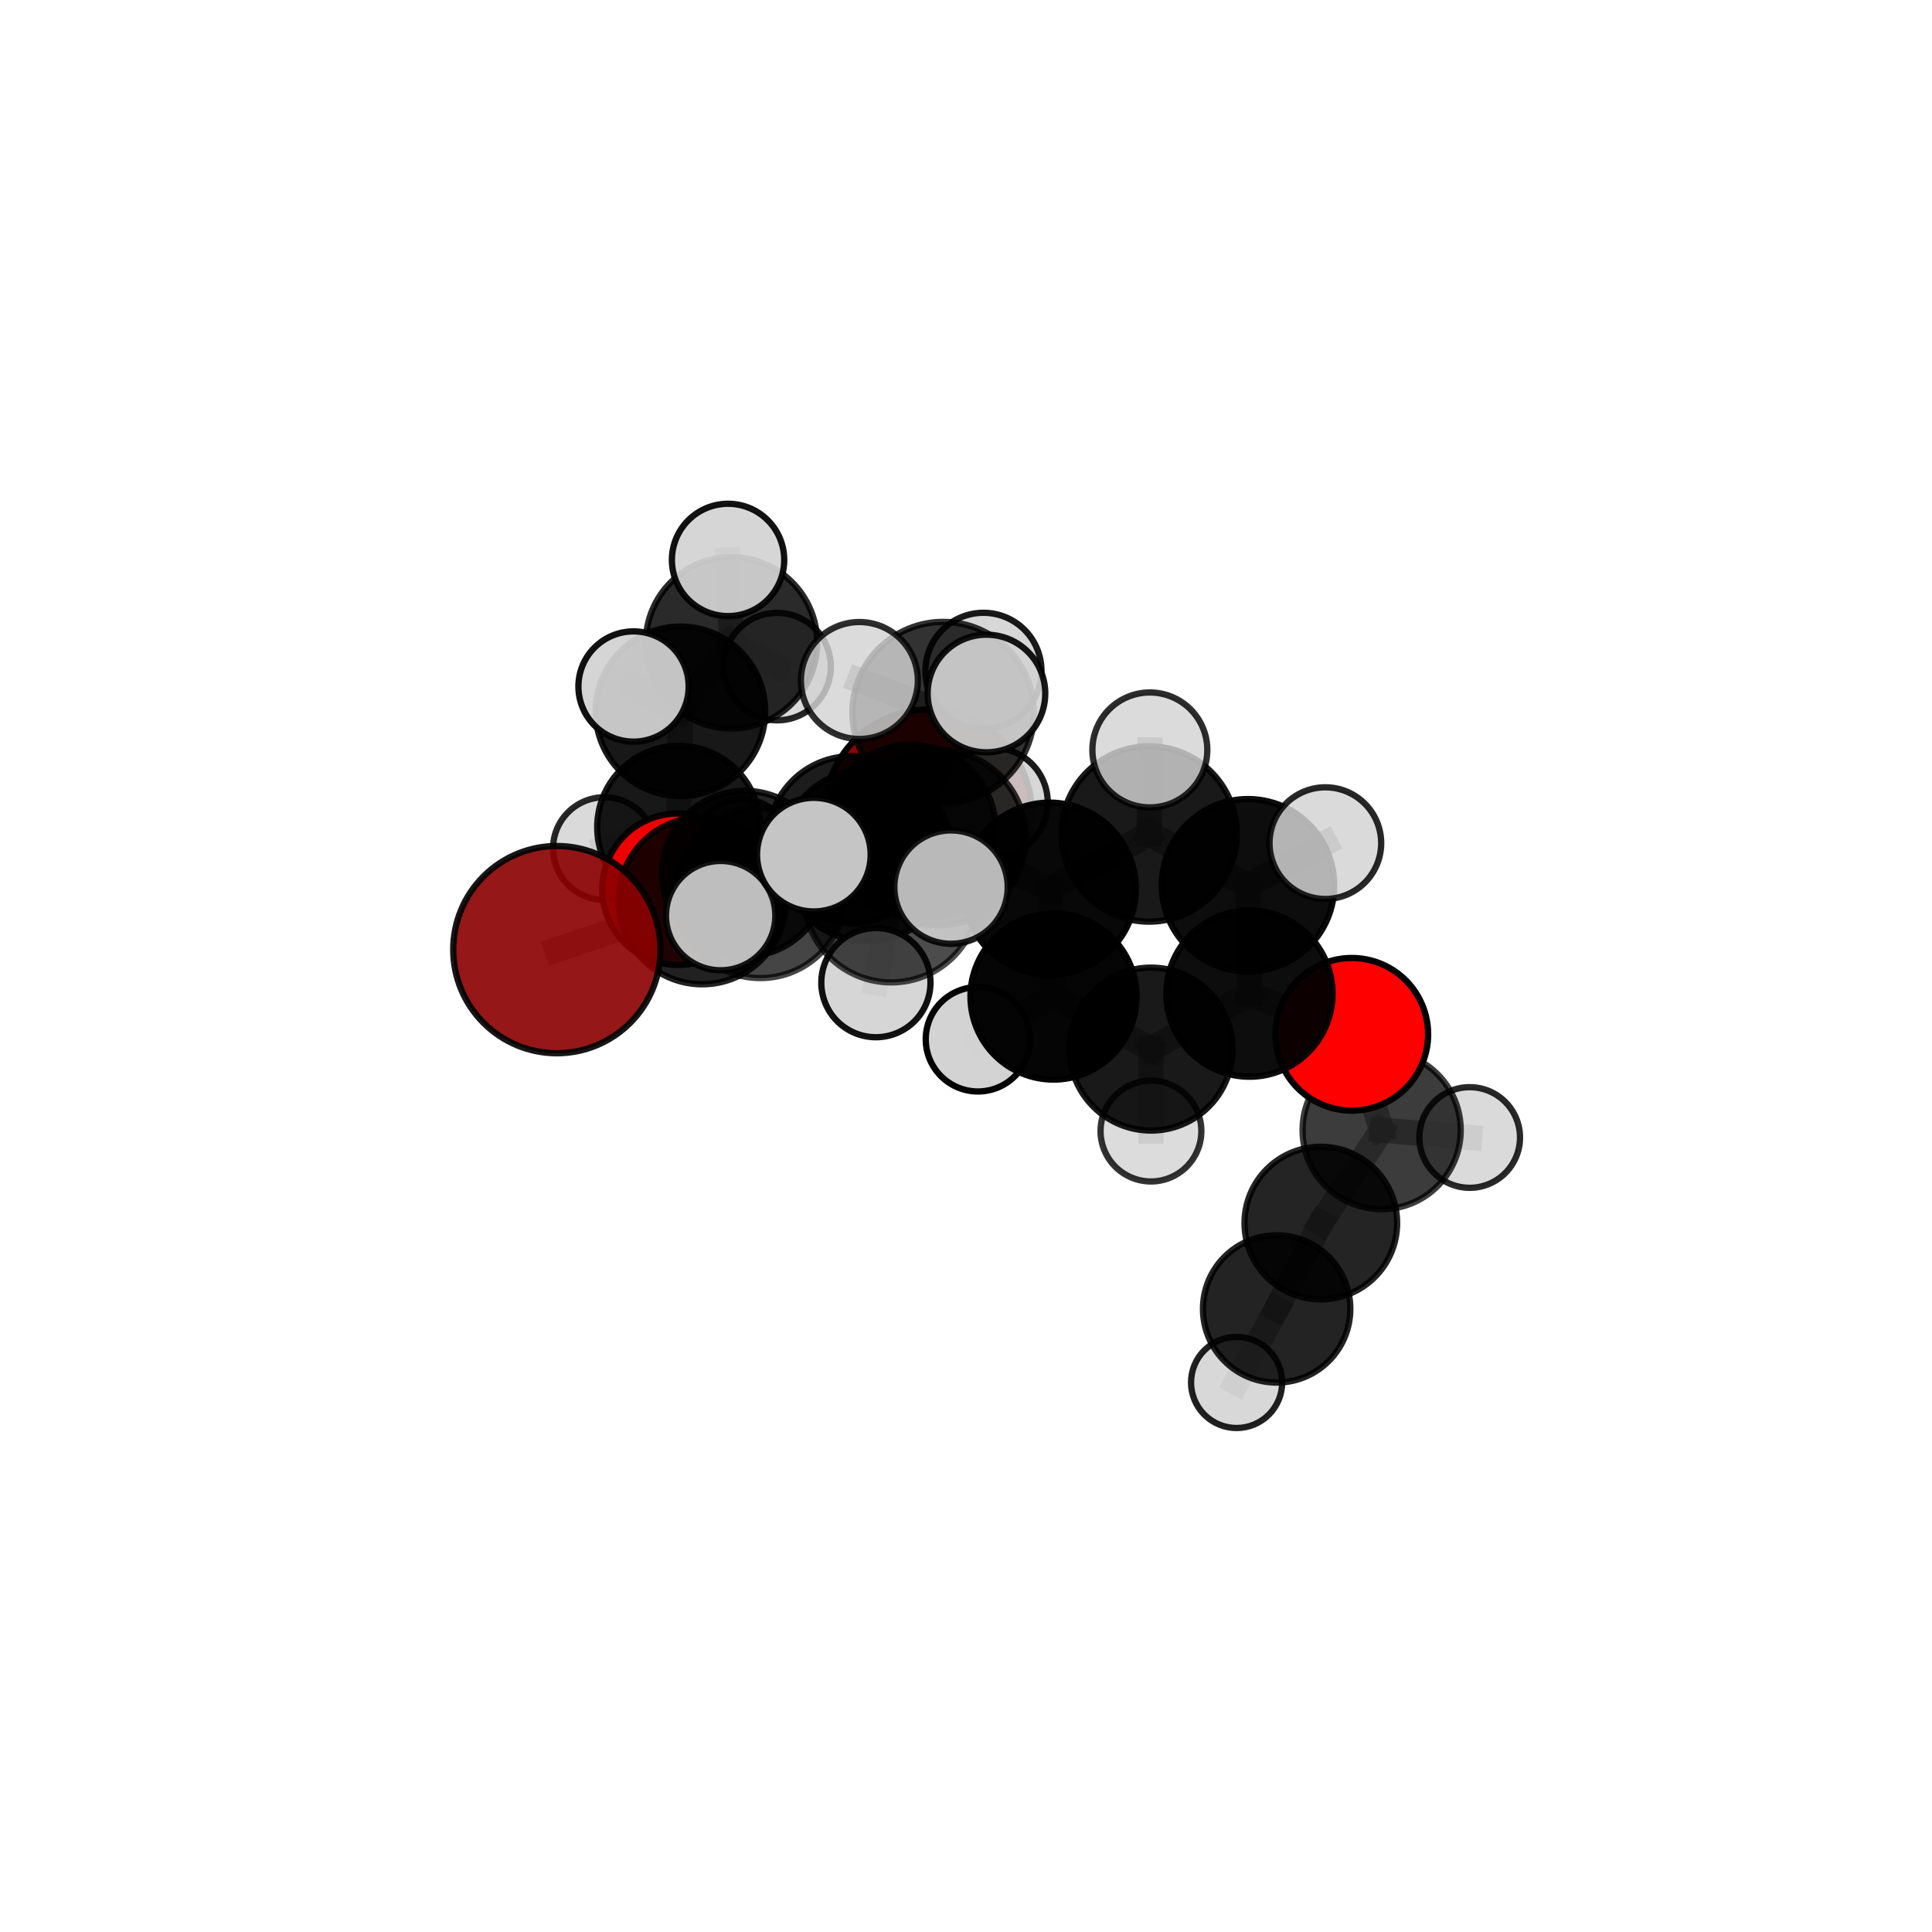 <?xml version="1.0" encoding="utf-8" standalone="no"?>
<!DOCTYPE svg PUBLIC "-//W3C//DTD SVG 1.1//EN"
  "http://www.w3.org/Graphics/SVG/1.1/DTD/svg11.dtd">
<svg xmlns:xlink="http://www.w3.org/1999/xlink" width="153pt" height="153pt" viewBox="0 0 153 153" xmlns="http://www.w3.org/2000/svg" version="1.1">
 <defs>
  <style type="text/css">*{stroke-linejoin: round; stroke-linecap: butt}</style>
 </defs>
 <g id="figure_1">
  <g id="patch_1">
   <path d="M 0 153 
L 153 153 
L 153 0 
L 0 0 
L 0 153 
z
" style="fill: none"/>
  </g>
  <g id="patch_2">
   <path d="M 7.2 145.8 
L 145.8 145.8 
L 145.8 7.2 
L 7.2 7.2 
L 7.2 145.8 
z
" style="fill: none"/>
  </g>
  <g id="axes_1">
   <g id="line2d_1">
    <path d="M 73.506 64.392 
L 67.447 66.502 
" clip-path="url(#p2116c28117)" style="fill: none; stroke: #808080; stroke-opacity: 0.688; stroke-width: 2; stroke-linecap: square"/>
   </g>
   <g id="line2d_2">
    <path d="M 67.447 66.502 
L 58.99 69.185 
" clip-path="url(#p2116c28117)" style="fill: none; stroke: #808080; stroke-opacity: 0.69; stroke-width: 2; stroke-linecap: square"/>
   </g>
   <g id="line2d_3">
    <path d="M 44.098 75.203 
L 55.61 71.33 
" clip-path="url(#p2116c28117)" style="fill: none; stroke: #808080; stroke-opacity: 0.688; stroke-width: 2; stroke-linecap: square"/>
   </g>
   <g id="line2d_4">
    <path d="M 55.61 71.33 
L 58.99 69.185 
" clip-path="url(#p2116c28117)" style="fill: none; stroke: #808080; stroke-opacity: 0.69; stroke-width: 2; stroke-linecap: square"/>
   </g>
   <g id="line2d_5">
    <path d="M 107.053 81.909 
L 98.948 78.687 
" clip-path="url(#p2116c28117)" style="fill: none; stroke: #808080; stroke-opacity: 0.682; stroke-width: 2; stroke-linecap: square"/>
   </g>
   <g id="line2d_6">
    <path d="M 107.053 81.909 
L 109.415 89.499 
" clip-path="url(#p2116c28117)" style="fill: none; stroke: #808080; stroke-opacity: 0.658; stroke-width: 2; stroke-linecap: square"/>
   </g>
   <g id="line2d_7">
    <path d="M 109.415 89.499 
L 104.6 96.859 
" clip-path="url(#p2116c28117)" style="fill: none; stroke: #808080; stroke-opacity: 0.627; stroke-width: 2; stroke-linecap: square"/>
   </g>
   <g id="line2d_8">
    <path d="M 109.415 89.499 
L 116.388 90.081 
" clip-path="url(#p2116c28117)" style="fill: none; stroke: #808080; stroke-opacity: 0.641; stroke-width: 2; stroke-linecap: square"/>
   </g>
   <g id="line2d_9">
    <path d="M 53.688 70.421 
L 58.99 69.185 
" clip-path="url(#p2116c28117)" style="fill: none; stroke: #808080; stroke-opacity: 0.676; stroke-width: 2; stroke-linecap: square"/>
   </g>
   <g id="line2d_10">
    <path d="M 53.688 70.421 
L 53.747 65.512 
" clip-path="url(#p2116c28117)" style="fill: none; stroke: #808080; stroke-opacity: 0.668; stroke-width: 2; stroke-linecap: square"/>
   </g>
   <g id="line2d_11">
    <path d="M 53.747 65.512 
L 53.884 56.331 
" clip-path="url(#p2116c28117)" style="fill: none; stroke: #808080; stroke-opacity: 0.689; stroke-width: 2; stroke-linecap: square"/>
   </g>
   <g id="line2d_12">
    <path d="M 53.747 65.512 
L 47.863 67.202 
" clip-path="url(#p2116c28117)" style="fill: none; stroke: #808080; stroke-opacity: 0.663; stroke-width: 2; stroke-linecap: square"/>
   </g>
   <g id="line2d_13">
    <path d="M 53.747 65.512 
L 58.774 67.345 
" clip-path="url(#p2116c28117)" style="fill: none; stroke: #808080; stroke-opacity: 0.662; stroke-width: 2; stroke-linecap: square"/>
   </g>
   <g id="line2d_14">
    <path d="M 74.295 66.34 
L 83.127 70.387 
" clip-path="url(#p2116c28117)" style="fill: none; stroke: #808080; stroke-opacity: 0.734; stroke-width: 2; stroke-linecap: square"/>
   </g>
   <g id="line2d_15">
    <path d="M 74.295 66.34 
L 68.68 67.736 
" clip-path="url(#p2116c28117)" style="fill: none; stroke: #808080; stroke-opacity: 0.733; stroke-width: 2; stroke-linecap: square"/>
   </g>
   <g id="line2d_16">
    <path d="M 74.295 66.34 
L 74.693 56.434 
" clip-path="url(#p2116c28117)" style="fill: none; stroke: #808080; stroke-opacity: 0.763; stroke-width: 2; stroke-linecap: square"/>
   </g>
   <g id="line2d_17">
    <path d="M 74.295 66.34 
L 70.58 70.853 
" clip-path="url(#p2116c28117)" style="fill: none; stroke: #808080; stroke-opacity: 0.744; stroke-width: 2; stroke-linecap: square"/>
   </g>
   <g id="line2d_18">
    <path d="M 83.127 70.387 
L 91.002 66.044 
" clip-path="url(#p2116c28117)" style="fill: none; stroke: #808080; stroke-opacity: 0.734; stroke-width: 2; stroke-linecap: square"/>
   </g>
   <g id="line2d_19">
    <path d="M 83.127 70.387 
L 83.43 78.919 
" clip-path="url(#p2116c28117)" style="fill: none; stroke: #808080; stroke-opacity: 0.706; stroke-width: 2; stroke-linecap: square"/>
   </g>
   <g id="line2d_20">
    <path d="M 68.68 67.736 
L 60.217 70.72 
" clip-path="url(#p2116c28117)" style="fill: none; stroke: #808080; stroke-opacity: 0.717; stroke-width: 2; stroke-linecap: square"/>
   </g>
   <g id="line2d_21">
    <path d="M 68.68 67.736 
L 72.108 65.719 
" clip-path="url(#p2116c28117)" style="fill: none; stroke: #808080; stroke-opacity: 0.717; stroke-width: 2; stroke-linecap: square"/>
   </g>
   <g id="line2d_22">
    <path d="M 74.693 56.434 
L 68.056 53.89 
" clip-path="url(#p2116c28117)" style="fill: none; stroke: #808080; stroke-opacity: 0.788; stroke-width: 2; stroke-linecap: square"/>
   </g>
   <g id="line2d_23">
    <path d="M 74.693 56.434 
L 78.119 54.92 
" clip-path="url(#p2116c28117)" style="fill: none; stroke: #808080; stroke-opacity: 0.791; stroke-width: 2; stroke-linecap: square"/>
   </g>
   <g id="line2d_24">
    <path d="M 74.693 56.434 
L 77.882 53.123 
" clip-path="url(#p2116c28117)" style="fill: none; stroke: #808080; stroke-opacity: 0.783; stroke-width: 2; stroke-linecap: square"/>
   </g>
   <g id="line2d_25">
    <path d="M 70.58 70.853 
L 64.45 67.682 
" clip-path="url(#p2116c28117)" style="fill: none; stroke: #808080; stroke-opacity: 0.752; stroke-width: 2; stroke-linecap: square"/>
   </g>
   <g id="line2d_26">
    <path d="M 70.58 70.853 
L 69.364 77.818 
" clip-path="url(#p2116c28117)" style="fill: none; stroke: #808080; stroke-opacity: 0.73; stroke-width: 2; stroke-linecap: square"/>
   </g>
   <g id="line2d_27">
    <path d="M 70.58 70.853 
L 75.314 70.252 
" clip-path="url(#p2116c28117)" style="fill: none; stroke: #808080; stroke-opacity: 0.751; stroke-width: 2; stroke-linecap: square"/>
   </g>
   <g id="line2d_28">
    <path d="M 91.002 66.044 
L 98.834 70.109 
" clip-path="url(#p2116c28117)" style="fill: none; stroke: #808080; stroke-opacity: 0.735; stroke-width: 2; stroke-linecap: square"/>
   </g>
   <g id="line2d_29">
    <path d="M 91.002 66.044 
L 91.06 59.389 
" clip-path="url(#p2116c28117)" style="fill: none; stroke: #808080; stroke-opacity: 0.758; stroke-width: 2; stroke-linecap: square"/>
   </g>
   <g id="line2d_30">
    <path d="M 83.43 78.919 
L 91.154 83.081 
" clip-path="url(#p2116c28117)" style="fill: none; stroke: #808080; stroke-opacity: 0.679; stroke-width: 2; stroke-linecap: square"/>
   </g>
   <g id="line2d_31">
    <path d="M 83.43 78.919 
L 77.446 82.302 
" clip-path="url(#p2116c28117)" style="fill: none; stroke: #808080; stroke-opacity: 0.68; stroke-width: 2; stroke-linecap: square"/>
   </g>
   <g id="line2d_32">
    <path d="M 60.217 70.72 
L 55.61 71.33 
" clip-path="url(#p2116c28117)" style="fill: none; stroke: #808080; stroke-opacity: 0.703; stroke-width: 2; stroke-linecap: square"/>
   </g>
   <g id="line2d_33">
    <path d="M 60.217 70.72 
L 57.072 72.51 
" clip-path="url(#p2116c28117)" style="fill: none; stroke: #808080; stroke-opacity: 0.715; stroke-width: 2; stroke-linecap: square"/>
   </g>
   <g id="line2d_34">
    <path d="M 72.108 65.719 
L 67.447 66.502 
" clip-path="url(#p2116c28117)" style="fill: none; stroke: #808080; stroke-opacity: 0.704; stroke-width: 2; stroke-linecap: square"/>
   </g>
   <g id="line2d_35">
    <path d="M 72.108 65.719 
L 78.64 63.552 
" clip-path="url(#p2116c28117)" style="fill: none; stroke: #808080; stroke-opacity: 0.716; stroke-width: 2; stroke-linecap: square"/>
   </g>
   <g id="line2d_36">
    <path d="M 98.834 70.109 
L 98.948 78.687 
" clip-path="url(#p2116c28117)" style="fill: none; stroke: #808080; stroke-opacity: 0.707; stroke-width: 2; stroke-linecap: square"/>
   </g>
   <g id="line2d_37">
    <path d="M 98.834 70.109 
L 104.958 66.771 
" clip-path="url(#p2116c28117)" style="fill: none; stroke: #808080; stroke-opacity: 0.733; stroke-width: 2; stroke-linecap: square"/>
   </g>
   <g id="line2d_38">
    <path d="M 91.154 83.081 
L 98.948 78.687 
" clip-path="url(#p2116c28117)" style="fill: none; stroke: #808080; stroke-opacity: 0.679; stroke-width: 2; stroke-linecap: square"/>
   </g>
   <g id="line2d_39">
    <path d="M 91.154 83.081 
L 91.148 89.571 
" clip-path="url(#p2116c28117)" style="fill: none; stroke: #808080; stroke-opacity: 0.655; stroke-width: 2; stroke-linecap: square"/>
   </g>
   <g id="line2d_40">
    <path d="M 104.6 96.859 
L 101.101 103.656 
" clip-path="url(#p2116c28117)" style="fill: none; stroke: #808080; stroke-opacity: 0.598; stroke-width: 2; stroke-linecap: square"/>
   </g>
   <g id="line2d_41">
    <path d="M 53.884 56.331 
L 57.927 50.904 
" clip-path="url(#p2116c28117)" style="fill: none; stroke: #808080; stroke-opacity: 0.714; stroke-width: 2; stroke-linecap: square"/>
   </g>
   <g id="line2d_42">
    <path d="M 53.884 56.331 
L 50.171 54.366 
" clip-path="url(#p2116c28117)" style="fill: none; stroke: #808080; stroke-opacity: 0.718; stroke-width: 2; stroke-linecap: square"/>
   </g>
   <g id="line2d_43">
    <path d="M 101.101 103.656 
L 97.929 109.481 
" clip-path="url(#p2116c28117)" style="fill: none; stroke: #808080; stroke-opacity: 0.572; stroke-width: 2; stroke-linecap: square"/>
   </g>
   <g id="line2d_44">
    <path d="M 57.927 50.904 
L 57.657 44.342 
" clip-path="url(#p2116c28117)" style="fill: none; stroke: #808080; stroke-opacity: 0.733; stroke-width: 2; stroke-linecap: square"/>
   </g>
   <g id="line2d_45">
    <path d="M 57.927 50.904 
L 61.542 52.791 
" clip-path="url(#p2116c28117)" style="fill: none; stroke: #808080; stroke-opacity: 0.71; stroke-width: 2; stroke-linecap: square"/>
   </g>
   <g id="Path3DCollection_1">
    <path d="M 61.542 57.046 
C 62.671 57.046 63.753 56.598 64.551 55.8 
C 65.349 55.002 65.798 53.919 65.798 52.791 
C 65.798 51.662 65.349 50.58 64.551 49.781 
C 63.753 48.983 62.671 48.535 61.542 48.535 
C 60.414 48.535 59.331 48.983 58.533 49.781 
C 57.735 50.58 57.287 51.662 57.287 52.791 
C 57.287 53.919 57.735 55.002 58.533 55.8 
C 59.331 56.598 60.414 57.046 61.542 57.046 
z
" clip-path="url(#p2116c28117)" style="fill: #d3d3d3; fill-opacity: 0.851; stroke: #000000; stroke-opacity: 0.851; stroke-width: 0.5"/>
    <path d="M 58.774 71.395 
C 59.848 71.395 60.878 70.968 61.638 70.209 
C 62.397 69.449 62.824 68.419 62.824 67.345 
C 62.824 66.272 62.397 65.242 61.638 64.482 
C 60.878 63.723 59.848 63.296 58.774 63.296 
C 57.701 63.296 56.67 63.723 55.911 64.482 
C 55.152 65.242 54.725 66.272 54.725 67.345 
C 54.725 68.419 55.152 69.449 55.911 70.209 
C 56.67 70.968 57.701 71.395 58.774 71.395 
z
" clip-path="url(#p2116c28117)" style="fill: #d3d3d3; fill-opacity: 0.851; stroke: #000000; stroke-opacity: 0.851; stroke-width: 0.5"/>
    <path d="M 47.863 71.269 
C 48.941 71.269 49.976 70.84 50.739 70.078 
C 51.501 69.315 51.93 68.281 51.93 67.202 
C 51.93 66.124 51.501 65.089 50.739 64.327 
C 49.976 63.564 48.941 63.135 47.863 63.135 
C 46.784 63.135 45.75 63.564 44.987 64.327 
C 44.225 65.089 43.796 66.124 43.796 67.202 
C 43.796 68.281 44.225 69.315 44.987 70.078 
C 45.75 70.84 46.784 71.269 47.863 71.269 
z
" clip-path="url(#p2116c28117)" style="fill: #d3d3d3; fill-opacity: 0.843; stroke: #000000; stroke-opacity: 0.843; stroke-width: 0.5"/>
    <path d="M 57.927 57.689 
C 59.727 57.689 61.453 56.974 62.725 55.702 
C 63.997 54.429 64.712 52.703 64.712 50.904 
C 64.712 49.105 63.997 47.379 62.725 46.107 
C 61.453 44.834 59.727 44.119 57.927 44.119 
C 56.128 44.119 54.402 44.834 53.13 46.107 
C 51.858 47.379 51.143 49.105 51.143 50.904 
C 51.143 52.703 51.858 54.429 53.13 55.702 
C 54.402 56.974 56.128 57.689 57.927 57.689 
z
" clip-path="url(#p2116c28117)" style="fill-opacity: 0.834; stroke: #000000; stroke-opacity: 0.834; stroke-width: 0.5"/>
    <path d="M 57.657 48.789 
C 58.837 48.789 59.968 48.321 60.802 47.487 
C 61.636 46.653 62.105 45.521 62.105 44.342 
C 62.105 43.162 61.636 42.031 60.802 41.197 
C 59.968 40.363 58.837 39.894 57.657 39.894 
C 56.478 39.894 55.346 40.363 54.512 41.197 
C 53.678 42.031 53.209 43.162 53.209 44.342 
C 53.209 45.521 53.678 46.653 54.512 47.487 
C 55.346 48.321 56.478 48.789 57.657 48.789 
z
" clip-path="url(#p2116c28117)" style="fill: #d3d3d3; fill-opacity: 0.929; stroke: #000000; stroke-opacity: 0.929; stroke-width: 0.5"/>
    <path d="M 53.747 71.965 
C 55.458 71.965 57.1 71.285 58.31 70.075 
C 59.52 68.865 60.2 67.224 60.2 65.512 
C 60.2 63.801 59.52 62.159 58.31 60.949 
C 57.1 59.739 55.458 59.059 53.747 59.059 
C 52.035 59.059 50.394 59.739 49.184 60.949 
C 47.974 62.159 47.294 63.801 47.294 65.512 
C 47.294 67.224 47.974 68.865 49.184 70.075 
C 50.394 71.285 52.035 71.965 53.747 71.965 
z
" clip-path="url(#p2116c28117)" style="fill-opacity: 0.906; stroke: #000000; stroke-opacity: 0.906; stroke-width: 0.5"/>
    <path d="M 53.884 63.044 
C 55.665 63.044 57.372 62.337 58.631 61.078 
C 59.89 59.819 60.597 58.111 60.597 56.331 
C 60.597 54.551 59.89 52.843 58.631 51.585 
C 57.372 50.326 55.665 49.619 53.884 49.619 
C 52.104 49.619 50.397 50.326 49.138 51.585 
C 47.879 52.843 47.172 54.551 47.172 56.331 
C 47.172 58.111 47.879 59.819 49.138 61.078 
C 50.397 62.337 52.104 63.044 53.884 63.044 
z
" clip-path="url(#p2116c28117)" style="fill-opacity: 0.903; stroke: #000000; stroke-opacity: 0.903; stroke-width: 0.5"/>
    <path d="M 73.506 72.597 
C 75.681 72.597 77.768 71.732 79.307 70.194 
C 80.845 68.655 81.71 66.568 81.71 64.392 
C 81.71 62.217 80.845 60.13 79.307 58.591 
C 77.768 57.052 75.681 56.188 73.506 56.188 
C 71.33 56.188 69.243 57.052 67.704 58.591 
C 66.166 60.13 65.301 62.217 65.301 64.392 
C 65.301 66.568 66.166 68.655 67.704 70.194 
C 69.243 71.732 71.33 72.597 73.506 72.597 
z
" clip-path="url(#p2116c28117)" style="fill: #8b0000; fill-opacity: 0.978; stroke: #000000; stroke-opacity: 0.978; stroke-width: 0.5"/>
    <path d="M 50.171 58.732 
C 51.329 58.732 52.439 58.272 53.258 57.453 
C 54.077 56.635 54.537 55.524 54.537 54.366 
C 54.537 53.209 54.077 52.098 53.258 51.279 
C 52.439 50.461 51.329 50.001 50.171 50.001 
C 49.013 50.001 47.903 50.461 47.084 51.279 
C 46.265 52.098 45.805 53.209 45.805 54.366 
C 45.805 55.524 46.265 56.635 47.084 57.453 
C 47.903 58.272 49.013 58.732 50.171 58.732 
z
" clip-path="url(#p2116c28117)" style="fill: #d3d3d3; fill-opacity: 0.93; stroke: #000000; stroke-opacity: 0.93; stroke-width: 0.5"/>
    <path d="M 53.688 76.417 
C 55.278 76.417 56.804 75.785 57.928 74.661 
C 59.053 73.536 59.684 72.011 59.684 70.421 
C 59.684 68.83 59.053 67.305 57.928 66.181 
C 56.804 65.056 55.278 64.424 53.688 64.424 
C 52.098 64.424 50.572 65.056 49.448 66.181 
C 48.324 67.305 47.692 68.83 47.692 70.421 
C 47.692 72.011 48.324 73.536 49.448 74.661 
C 50.572 75.785 52.098 76.417 53.688 76.417 
z
" clip-path="url(#p2116c28117)" style="fill: #ff0000; fill-opacity: 0.93; stroke: #000000; stroke-opacity: 0.93; stroke-width: 0.5"/>
    <path d="M 67.447 73.123 
C 69.203 73.123 70.887 72.425 72.129 71.184 
C 73.371 69.942 74.068 68.258 74.068 66.502 
C 74.068 64.746 73.371 63.062 72.129 61.82 
C 70.887 60.578 69.203 59.881 67.447 59.881 
C 65.691 59.881 64.007 60.578 62.765 61.82 
C 61.524 63.062 60.826 64.746 60.826 66.502 
C 60.826 68.258 61.524 69.942 62.765 71.184 
C 64.007 72.425 65.691 73.123 67.447 73.123 
z
" clip-path="url(#p2116c28117)" style="fill-opacity: 0.89; stroke: #000000; stroke-opacity: 0.89; stroke-width: 0.5"/>
    <path d="M 58.99 75.743 
C 60.729 75.743 62.397 75.052 63.626 73.822 
C 64.856 72.593 65.547 70.925 65.547 69.185 
C 65.547 67.446 64.856 65.778 63.626 64.549 
C 62.397 63.319 60.729 62.628 58.99 62.628 
C 57.251 62.628 55.582 63.319 54.353 64.549 
C 53.123 65.778 52.432 67.446 52.432 69.185 
C 52.432 70.925 53.123 72.593 54.353 73.822 
C 55.582 75.052 57.251 75.743 58.99 75.743 
z
" clip-path="url(#p2116c28117)" style="fill-opacity: 0.86; stroke: #000000; stroke-opacity: 0.86; stroke-width: 0.5"/>
    <path d="M 78.64 67.888 
C 79.79 67.888 80.893 67.431 81.706 66.618 
C 82.519 65.805 82.975 64.702 82.975 63.552 
C 82.975 62.403 82.519 61.3 81.706 60.487 
C 80.893 59.674 79.79 59.217 78.64 59.217 
C 77.491 59.217 76.388 59.674 75.575 60.487 
C 74.762 61.3 74.305 62.403 74.305 63.552 
C 74.305 64.702 74.762 65.805 75.575 66.618 
C 76.388 67.431 77.491 67.888 78.64 67.888 
z
" clip-path="url(#p2116c28117)" style="fill: #d3d3d3; fill-opacity: 0.891; stroke: #000000; stroke-opacity: 0.891; stroke-width: 0.5"/>
    <path d="M 72.108 72.462 
C 73.896 72.462 75.612 71.751 76.876 70.487 
C 78.141 69.222 78.851 67.507 78.851 65.719 
C 78.851 63.93 78.141 62.215 76.876 60.951 
C 75.612 59.686 73.896 58.976 72.108 58.976 
C 70.32 58.976 68.605 59.686 67.34 60.951 
C 66.076 62.215 65.365 63.93 65.365 65.719 
C 65.365 67.507 66.076 69.222 67.34 70.487 
C 68.605 71.751 70.32 72.462 72.108 72.462 
z
" clip-path="url(#p2116c28117)" style="fill-opacity: 0.837; stroke: #000000; stroke-opacity: 0.837; stroke-width: 0.5"/>
    <path d="M 55.61 77.949 
C 57.366 77.949 59.05 77.252 60.291 76.01 
C 61.532 74.769 62.23 73.085 62.23 71.33 
C 62.23 69.574 61.532 67.89 60.291 66.649 
C 59.05 65.408 57.366 64.71 55.61 64.71 
C 53.855 64.71 52.171 65.408 50.93 66.649 
C 49.688 67.89 48.991 69.574 48.991 71.33 
C 48.991 73.085 49.688 74.769 50.93 76.01 
C 52.171 77.252 53.855 77.949 55.61 77.949 
z
" clip-path="url(#p2116c28117)" style="fill-opacity: 0.868; stroke: #000000; stroke-opacity: 0.868; stroke-width: 0.5"/>
    <path d="M 44.098 83.409 
C 46.275 83.409 48.362 82.545 49.901 81.006 
C 51.44 79.467 52.305 77.379 52.305 75.203 
C 52.305 73.026 51.44 70.939 49.901 69.4 
C 48.362 67.861 46.275 66.996 44.098 66.996 
C 41.922 66.996 39.834 67.861 38.295 69.4 
C 36.756 70.939 35.892 73.026 35.892 75.203 
C 35.892 77.379 36.756 79.467 38.295 81.006 
C 39.834 82.545 41.922 83.409 44.098 83.409 
z
" clip-path="url(#p2116c28117)" style="fill: #8b0000; fill-opacity: 0.908; stroke: #000000; stroke-opacity: 0.908; stroke-width: 0.5"/>
    <path d="M 97.929 113.089 
C 98.886 113.089 99.804 112.709 100.481 112.033 
C 101.157 111.356 101.538 110.438 101.538 109.481 
C 101.538 108.524 101.157 107.606 100.481 106.93 
C 99.804 106.253 98.886 105.873 97.929 105.873 
C 96.972 105.873 96.054 106.253 95.378 106.93 
C 94.701 107.606 94.321 108.524 94.321 109.481 
C 94.321 110.438 94.701 111.356 95.378 112.033 
C 96.054 112.709 96.972 113.089 97.929 113.089 
z
" clip-path="url(#p2116c28117)" style="fill: #d3d3d3; fill-opacity: 0.868; stroke: #000000; stroke-opacity: 0.868; stroke-width: 0.5"/>
    <path d="M 101.101 109.491 
C 102.648 109.491 104.132 108.877 105.227 107.782 
C 106.321 106.688 106.936 105.204 106.936 103.656 
C 106.936 102.109 106.321 100.625 105.227 99.53 
C 104.132 98.436 102.648 97.821 101.101 97.821 
C 99.553 97.821 98.069 98.436 96.975 99.53 
C 95.88 100.625 95.266 102.109 95.266 103.656 
C 95.266 105.204 95.88 106.688 96.975 107.782 
C 98.069 108.877 99.553 109.491 101.101 109.491 
z
" clip-path="url(#p2116c28117)" style="fill-opacity: 0.861; stroke: #000000; stroke-opacity: 0.861; stroke-width: 0.5"/>
    <path d="M 104.6 102.903 
C 106.202 102.903 107.74 102.266 108.873 101.133 
C 110.007 99.999 110.643 98.462 110.643 96.859 
C 110.643 95.256 110.007 93.719 108.873 92.585 
C 107.74 91.452 106.202 90.815 104.6 90.815 
C 102.997 90.815 101.459 91.452 100.326 92.585 
C 99.192 93.719 98.556 95.256 98.556 96.859 
C 98.556 98.462 99.192 99.999 100.326 101.133 
C 101.459 102.266 102.997 102.903 104.6 102.903 
z
" clip-path="url(#p2116c28117)" style="fill-opacity: 0.856; stroke: #000000; stroke-opacity: 0.856; stroke-width: 0.5"/>
    <path d="M 91.148 93.563 
C 92.206 93.563 93.222 93.142 93.97 92.394 
C 94.719 91.645 95.139 90.63 95.139 89.571 
C 95.139 88.513 94.719 87.497 93.97 86.749 
C 93.222 86 92.206 85.58 91.148 85.58 
C 90.089 85.58 89.074 86 88.325 86.749 
C 87.577 87.497 87.156 88.513 87.156 89.571 
C 87.156 90.63 87.577 91.645 88.325 92.394 
C 89.074 93.142 90.089 93.563 91.148 93.563 
z
" clip-path="url(#p2116c28117)" style="fill: #d3d3d3; fill-opacity: 0.803; stroke: #000000; stroke-opacity: 0.803; stroke-width: 0.5"/>
    <path d="M 116.388 94.066 
C 117.445 94.066 118.459 93.646 119.206 92.899 
C 119.954 92.152 120.374 91.138 120.374 90.081 
C 120.374 89.024 119.954 88.011 119.206 87.263 
C 118.459 86.516 117.445 86.096 116.388 86.096 
C 115.332 86.096 114.318 86.516 113.57 87.263 
C 112.823 88.011 112.403 89.024 112.403 90.081 
C 112.403 91.138 112.823 92.152 113.57 92.899 
C 114.318 93.646 115.332 94.066 116.388 94.066 
z
" clip-path="url(#p2116c28117)" style="fill: #d3d3d3; fill-opacity: 0.837; stroke: #000000; stroke-opacity: 0.837; stroke-width: 0.5"/>
    <path d="M 109.415 95.761 
C 111.076 95.761 112.669 95.101 113.843 93.927 
C 115.018 92.753 115.678 91.16 115.678 89.499 
C 115.678 87.838 115.018 86.245 113.843 85.071 
C 112.669 83.896 111.076 83.237 109.415 83.237 
C 107.754 83.237 106.161 83.896 104.987 85.071 
C 103.813 86.245 103.153 87.838 103.153 89.499 
C 103.153 91.16 103.813 92.753 104.987 93.927 
C 106.161 95.101 107.754 95.761 109.415 95.761 
z
" clip-path="url(#p2116c28117)" style="fill-opacity: 0.765; stroke: #000000; stroke-opacity: 0.765; stroke-width: 0.5"/>
    <path d="M 68.68 74.539 
C 70.484 74.539 72.215 73.822 73.49 72.547 
C 74.766 71.271 75.483 69.54 75.483 67.736 
C 75.483 65.932 74.766 64.201 73.49 62.925 
C 72.215 61.649 70.484 60.933 68.68 60.933 
C 66.875 60.933 65.145 61.649 63.869 62.925 
C 62.593 64.201 61.876 65.932 61.876 67.736 
C 61.876 69.54 62.593 71.271 63.869 72.547 
C 65.145 73.822 66.875 74.539 68.68 74.539 
z
" clip-path="url(#p2116c28117)" style="fill-opacity: 0.885; stroke: #000000; stroke-opacity: 0.885; stroke-width: 0.5"/>
    <path d="M 60.217 77.457 
C 62.004 77.457 63.718 76.747 64.982 75.484 
C 66.245 74.22 66.955 72.507 66.955 70.72 
C 66.955 68.933 66.245 67.219 64.982 65.956 
C 63.718 64.692 62.004 63.982 60.217 63.982 
C 58.431 63.982 56.717 64.692 55.453 65.956 
C 54.19 67.219 53.48 68.933 53.48 70.72 
C 53.48 72.507 54.19 74.22 55.453 75.484 
C 56.717 76.747 58.431 77.457 60.217 77.457 
z
" clip-path="url(#p2116c28117)" style="fill-opacity: 0.73; stroke: #000000; stroke-opacity: 0.73; stroke-width: 0.5"/>
    <path d="M 91.154 89.532 
C 92.865 89.532 94.506 88.852 95.716 87.642 
C 96.926 86.433 97.606 84.791 97.606 83.081 
C 97.606 81.37 96.926 79.729 95.716 78.519 
C 94.506 77.309 92.865 76.629 91.154 76.629 
C 89.444 76.629 87.802 77.309 86.593 78.519 
C 85.383 79.729 84.703 81.37 84.703 83.081 
C 84.703 84.791 85.383 86.433 86.593 87.642 
C 87.802 88.852 89.444 89.532 91.154 89.532 
z
" clip-path="url(#p2116c28117)" style="fill-opacity: 0.899; stroke: #000000; stroke-opacity: 0.899; stroke-width: 0.5"/>
    <path d="M 77.446 86.437 
C 78.543 86.437 79.595 86.001 80.37 85.226 
C 81.145 84.45 81.581 83.398 81.581 82.302 
C 81.581 81.205 81.145 80.154 80.37 79.378 
C 79.595 78.603 78.543 78.167 77.446 78.167 
C 76.35 78.167 75.298 78.603 74.523 79.378 
C 73.747 80.154 73.312 81.205 73.312 82.302 
C 73.312 83.398 73.747 84.45 74.523 85.226 
C 75.298 86.001 76.35 86.437 77.446 86.437 
z
" clip-path="url(#p2116c28117)" style="fill: #d3d3d3; fill-opacity: 0.991; stroke: #000000; stroke-opacity: 0.991; stroke-width: 0.5"/>
    <path d="M 107.053 87.953 
C 108.656 87.953 110.194 87.316 111.327 86.183 
C 112.46 85.049 113.097 83.512 113.097 81.909 
C 113.097 80.306 112.46 78.768 111.327 77.635 
C 110.194 76.502 108.656 75.865 107.053 75.865 
C 105.45 75.865 103.913 76.502 102.779 77.635 
C 101.646 78.768 101.009 80.306 101.009 81.909 
C 101.009 83.512 101.646 85.049 102.779 86.183 
C 103.913 87.316 105.45 87.953 107.053 87.953 
z
" clip-path="url(#p2116c28117)" style="fill: #ff0000; stroke: #000000; stroke-width: 0.5"/>
    <path d="M 83.43 85.495 
C 85.174 85.495 86.846 84.802 88.08 83.569 
C 89.313 82.335 90.006 80.663 90.006 78.919 
C 90.006 77.175 89.313 75.502 88.08 74.269 
C 86.846 73.036 85.174 72.343 83.43 72.343 
C 81.686 72.343 80.013 73.036 78.78 74.269 
C 77.547 75.502 76.854 77.175 76.854 78.919 
C 76.854 80.663 77.547 82.335 78.78 83.569 
C 80.013 84.802 81.686 85.495 83.43 85.495 
z
" clip-path="url(#p2116c28117)" style="fill-opacity: 0.98; stroke: #000000; stroke-opacity: 0.98; stroke-width: 0.5"/>
    <path d="M 98.948 85.269 
C 100.694 85.269 102.368 84.575 103.603 83.341 
C 104.837 82.107 105.531 80.432 105.531 78.687 
C 105.531 76.941 104.837 75.266 103.603 74.032 
C 102.368 72.798 100.694 72.104 98.948 72.104 
C 97.202 72.104 95.528 72.798 94.294 74.032 
C 93.059 75.266 92.366 76.941 92.366 78.687 
C 92.366 80.432 93.059 82.107 94.294 83.341 
C 95.528 84.575 97.202 85.269 98.948 85.269 
z
" clip-path="url(#p2116c28117)" style="fill-opacity: 0.949; stroke: #000000; stroke-opacity: 0.949; stroke-width: 0.5"/>
    <path d="M 77.882 57.718 
C 79.101 57.718 80.27 57.234 81.132 56.373 
C 81.993 55.511 82.477 54.342 82.477 53.123 
C 82.477 51.904 81.993 50.735 81.132 49.874 
C 80.27 49.012 79.101 48.528 77.882 48.528 
C 76.663 48.528 75.494 49.012 74.633 49.874 
C 73.771 50.735 73.287 51.904 73.287 53.123 
C 73.287 54.342 73.771 55.511 74.633 56.373 
C 75.494 57.234 76.663 57.718 77.882 57.718 
z
" clip-path="url(#p2116c28117)" style="fill: #d3d3d3; fill-opacity: 0.896; stroke: #000000; stroke-opacity: 0.896; stroke-width: 0.5"/>
    <path d="M 98.834 76.939 
C 100.645 76.939 102.382 76.219 103.663 74.939 
C 104.944 73.658 105.663 71.921 105.663 70.109 
C 105.663 68.298 104.944 66.561 103.663 65.28 
C 102.382 63.999 100.645 63.28 98.834 63.28 
C 97.022 63.28 95.285 63.999 94.004 65.28 
C 92.724 66.561 92.004 68.298 92.004 70.109 
C 92.004 71.921 92.724 73.658 94.004 74.939 
C 95.285 76.219 97.022 76.939 98.834 76.939 
z
" clip-path="url(#p2116c28117)" style="fill-opacity: 0.946; stroke: #000000; stroke-opacity: 0.946; stroke-width: 0.5"/>
    <path d="M 83.127 77.21 
C 84.936 77.21 86.672 76.491 87.951 75.212 
C 89.231 73.932 89.95 72.196 89.95 70.387 
C 89.95 68.577 89.231 66.841 87.951 65.562 
C 86.672 64.282 84.936 63.563 83.127 63.563 
C 81.317 63.563 79.581 64.282 78.302 65.562 
C 77.022 66.841 76.303 68.577 76.303 70.387 
C 76.303 72.196 77.022 73.932 78.302 75.212 
C 79.581 76.491 81.317 77.21 83.127 77.21 
z
" clip-path="url(#p2116c28117)" style="fill-opacity: 0.966; stroke: #000000; stroke-opacity: 0.966; stroke-width: 0.5"/>
    <path d="M 57.072 76.838 
C 58.22 76.838 59.321 76.382 60.132 75.57 
C 60.944 74.759 61.4 73.657 61.4 72.51 
C 61.4 71.362 60.944 70.261 60.132 69.449 
C 59.321 68.637 58.22 68.181 57.072 68.181 
C 55.924 68.181 54.823 68.637 54.011 69.449 
C 53.199 70.261 52.743 71.362 52.743 72.51 
C 52.743 73.657 53.199 74.759 54.011 75.57 
C 54.823 76.382 55.924 76.838 57.072 76.838 
z
" clip-path="url(#p2116c28117)" style="fill: #d3d3d3; fill-opacity: 0.898; stroke: #000000; stroke-opacity: 0.898; stroke-width: 0.5"/>
    <path d="M 104.958 71.192 
C 106.131 71.192 107.255 70.726 108.085 69.897 
C 108.914 69.068 109.38 67.943 109.38 66.771 
C 109.38 65.598 108.914 64.473 108.085 63.644 
C 107.255 62.815 106.131 62.349 104.958 62.349 
C 103.786 62.349 102.661 62.815 101.832 63.644 
C 101.003 64.473 100.537 65.598 100.537 66.771 
C 100.537 67.943 101.003 69.068 101.832 69.897 
C 102.661 70.726 103.786 71.192 104.958 71.192 
z
" clip-path="url(#p2116c28117)" style="fill: #d3d3d3; fill-opacity: 0.841; stroke: #000000; stroke-opacity: 0.841; stroke-width: 0.5"/>
    <path d="M 91.002 72.988 
C 92.844 72.988 94.61 72.256 95.912 70.954 
C 97.215 69.652 97.946 67.885 97.946 66.044 
C 97.946 64.202 97.215 62.435 95.912 61.133 
C 94.61 59.831 92.844 59.099 91.002 59.099 
C 89.16 59.099 87.394 59.831 86.092 61.133 
C 84.789 62.435 84.058 64.202 84.058 66.044 
C 84.058 67.885 84.789 69.652 86.092 70.954 
C 87.394 72.256 89.16 72.988 91.002 72.988 
z
" clip-path="url(#p2116c28117)" style="fill-opacity: 0.9; stroke: #000000; stroke-opacity: 0.9; stroke-width: 0.5"/>
    <path d="M 74.295 73.281 
C 76.136 73.281 77.901 72.55 79.203 71.248 
C 80.505 69.946 81.236 68.181 81.236 66.34 
C 81.236 64.499 80.505 62.733 79.203 61.432 
C 77.901 60.13 76.136 59.399 74.295 59.399 
C 72.454 59.399 70.688 60.13 69.387 61.432 
C 68.085 62.733 67.354 64.499 67.354 66.34 
C 67.354 68.181 68.085 69.946 69.387 71.248 
C 70.688 72.55 72.454 73.281 74.295 73.281 
z
" clip-path="url(#p2116c28117)" style="fill-opacity: 0.799; stroke: #000000; stroke-opacity: 0.799; stroke-width: 0.5"/>
    <path d="M 74.693 63.621 
C 76.599 63.621 78.427 62.864 79.775 61.516 
C 81.123 60.168 81.88 58.34 81.88 56.434 
C 81.88 54.528 81.123 52.7 79.775 51.352 
C 78.427 50.004 76.599 49.247 74.693 49.247 
C 72.787 49.247 70.959 50.004 69.611 51.352 
C 68.263 52.7 67.506 54.528 67.506 56.434 
C 67.506 58.34 68.263 60.168 69.611 61.516 
C 70.959 62.864 72.787 63.621 74.693 63.621 
z
" clip-path="url(#p2116c28117)" style="fill-opacity: 0.801; stroke: #000000; stroke-opacity: 0.801; stroke-width: 0.5"/>
    <path d="M 91.06 63.94 
C 92.267 63.94 93.425 63.461 94.278 62.607 
C 95.131 61.754 95.611 60.596 95.611 59.389 
C 95.611 58.182 95.131 57.024 94.278 56.171 
C 93.425 55.318 92.267 54.838 91.06 54.838 
C 89.853 54.838 88.695 55.318 87.842 56.171 
C 86.988 57.024 86.509 58.182 86.509 59.389 
C 86.509 60.596 86.988 61.754 87.842 62.607 
C 88.695 63.461 89.853 63.94 91.06 63.94 
z
" clip-path="url(#p2116c28117)" style="fill: #d3d3d3; fill-opacity: 0.822; stroke: #000000; stroke-opacity: 0.822; stroke-width: 0.5"/>
    <path d="M 68.056 58.521 
C 69.284 58.521 70.462 58.033 71.33 57.165 
C 72.199 56.296 72.686 55.118 72.686 53.89 
C 72.686 52.662 72.199 51.484 71.33 50.616 
C 70.462 49.748 69.284 49.26 68.056 49.26 
C 66.828 49.26 65.65 49.748 64.782 50.616 
C 63.913 51.484 63.425 52.662 63.425 53.89 
C 63.425 55.118 63.913 56.296 64.782 57.165 
C 65.65 58.033 66.828 58.521 68.056 58.521 
z
" clip-path="url(#p2116c28117)" style="fill: #d3d3d3; fill-opacity: 0.817; stroke: #000000; stroke-opacity: 0.817; stroke-width: 0.5"/>
    <path d="M 69.364 82.141 
C 70.511 82.141 71.611 81.685 72.421 80.875 
C 73.232 80.064 73.687 78.964 73.687 77.818 
C 73.687 76.671 73.232 75.571 72.421 74.761 
C 71.611 73.95 70.511 73.494 69.364 73.494 
C 68.218 73.494 67.118 73.95 66.307 74.761 
C 65.497 75.571 65.041 76.671 65.041 77.818 
C 65.041 78.964 65.497 80.064 66.307 80.875 
C 67.118 81.685 68.218 82.141 69.364 82.141 
z
" clip-path="url(#p2116c28117)" style="fill: #d3d3d3; fill-opacity: 0.926; stroke: #000000; stroke-opacity: 0.926; stroke-width: 0.5"/>
    <path d="M 78.119 59.578 
C 79.354 59.578 80.539 59.087 81.413 58.214 
C 82.286 57.34 82.777 56.155 82.777 54.92 
C 82.777 53.684 82.286 52.499 81.413 51.626 
C 80.539 50.752 79.354 50.262 78.119 50.262 
C 76.883 50.262 75.698 50.752 74.825 51.626 
C 73.951 52.499 73.461 53.684 73.461 54.92 
C 73.461 56.155 73.951 57.34 74.825 58.214 
C 75.698 59.087 76.883 59.578 78.119 59.578 
z
" clip-path="url(#p2116c28117)" style="fill: #d3d3d3; fill-opacity: 0.909; stroke: #000000; stroke-opacity: 0.909; stroke-width: 0.5"/>
    <path d="M 70.58 77.798 
C 72.422 77.798 74.189 77.066 75.491 75.764 
C 76.794 74.461 77.525 72.694 77.525 70.853 
C 77.525 69.011 76.794 67.244 75.491 65.942 
C 74.189 64.639 72.422 63.907 70.58 63.907 
C 68.738 63.907 66.972 64.639 65.669 65.942 
C 64.367 67.244 63.635 69.011 63.635 70.853 
C 63.635 72.694 64.367 74.461 65.669 75.764 
C 66.972 77.066 68.738 77.798 70.58 77.798 
z
" clip-path="url(#p2116c28117)" style="fill-opacity: 0.7; stroke: #000000; stroke-opacity: 0.7; stroke-width: 0.5"/>
    <path d="M 64.45 72.18 
C 65.643 72.18 66.788 71.706 67.631 70.863 
C 68.475 70.019 68.949 68.875 68.949 67.682 
C 68.949 66.489 68.475 65.345 67.631 64.501 
C 66.788 63.657 65.643 63.183 64.45 63.183 
C 63.257 63.183 62.113 63.657 61.269 64.501 
C 60.426 65.345 59.952 66.489 59.952 67.682 
C 59.952 68.875 60.426 70.019 61.269 70.863 
C 62.113 71.706 63.257 72.18 64.45 72.18 
z
" clip-path="url(#p2116c28117)" style="fill: #d3d3d3; fill-opacity: 0.934; stroke: #000000; stroke-opacity: 0.934; stroke-width: 0.5"/>
    <path d="M 75.314 74.74 
C 76.505 74.74 77.647 74.267 78.488 73.425 
C 79.33 72.584 79.803 71.442 79.803 70.252 
C 79.803 69.061 79.33 67.92 78.488 67.078 
C 77.647 66.236 76.505 65.763 75.314 65.763 
C 74.124 65.763 72.982 66.236 72.141 67.078 
C 71.299 67.92 70.826 69.061 70.826 70.252 
C 70.826 71.442 71.299 72.584 72.141 73.425 
C 72.982 74.267 74.124 74.74 75.314 74.74 
z
" clip-path="url(#p2116c28117)" style="fill: #d3d3d3; fill-opacity: 0.876; stroke: #000000; stroke-opacity: 0.876; stroke-width: 0.5"/>
   </g>
  </g>
 </g>
 <defs>
  <clipPath id="p2116c28117">
   <rect x="7.2" y="7.2" width="138.6" height="138.6"/>
  </clipPath>
 </defs>
</svg>
